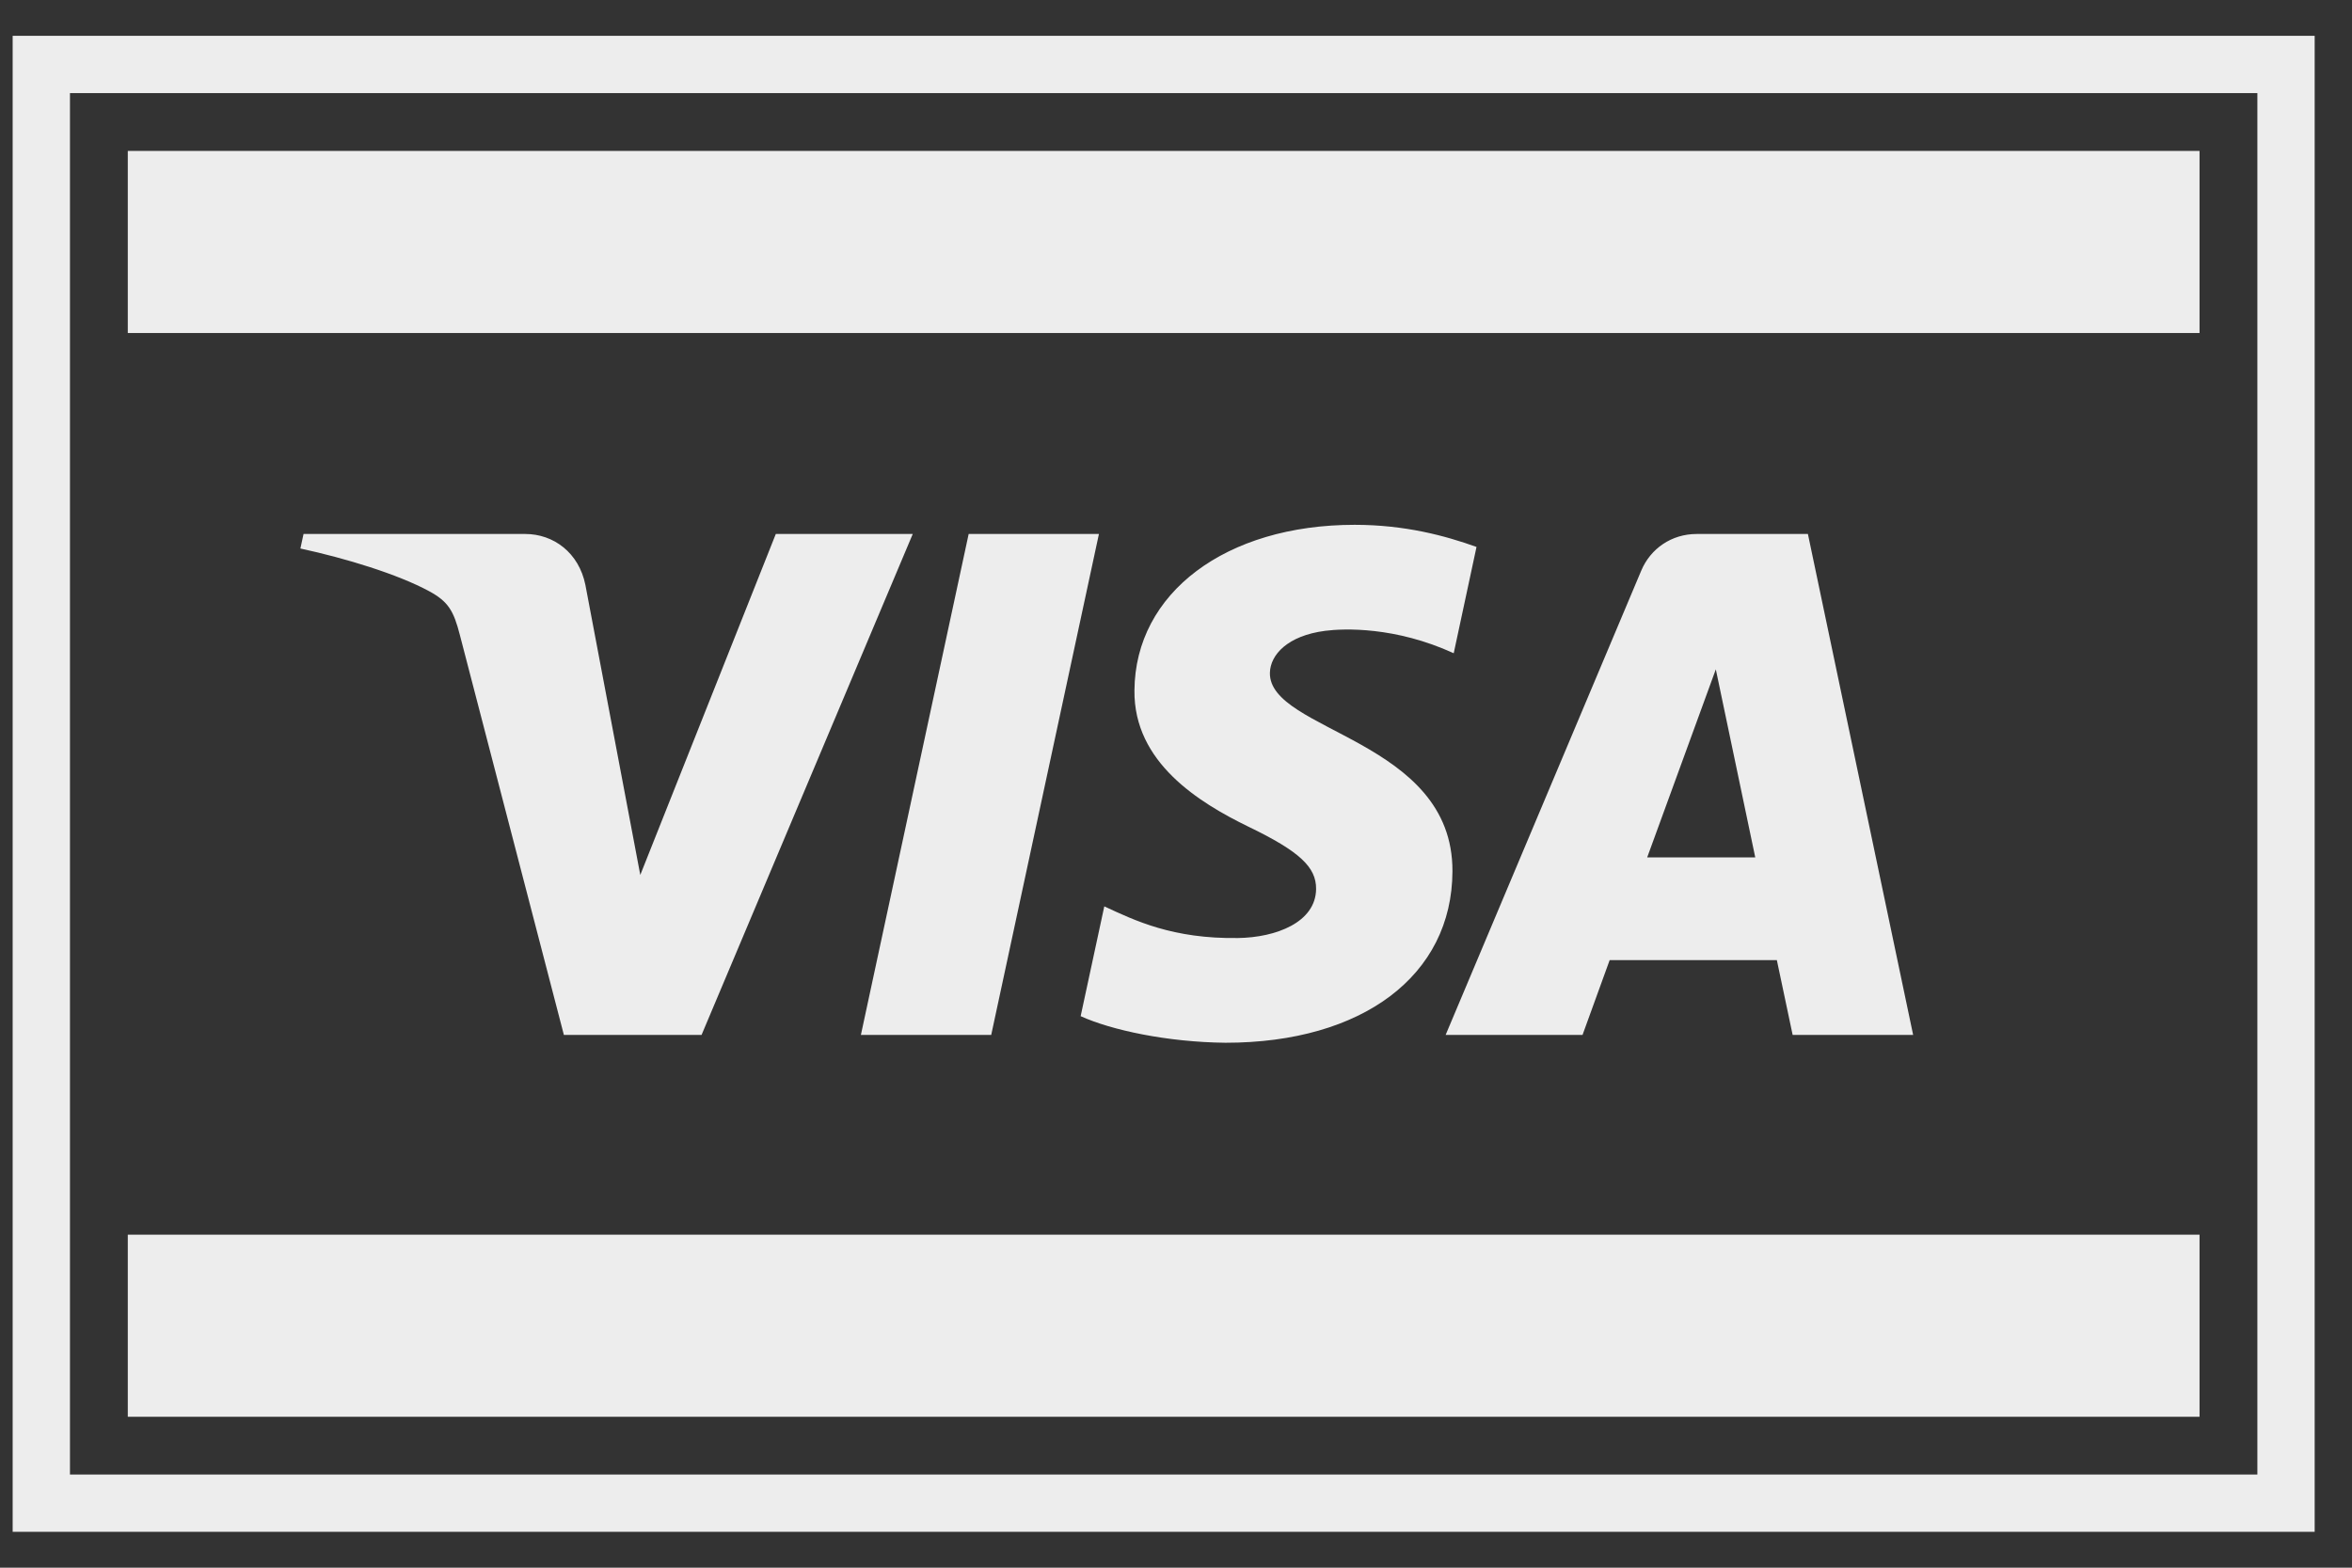 <svg width="39" height="26" viewBox="0 0 39 26" fill="none" xmlns="http://www.w3.org/2000/svg">
<rect x="0" y="0" width="39" height="26" fill="#333333" stroke="none"/>
<path d="M36.472 2.503H2.119V5.523H36.472V2.503Z" fill="#EDEDED"/>
<path d="M18.222 8.856L16.436 17.164H14.275L16.062 8.856H18.222ZM27.313 14.22L28.451 11.101L29.105 14.22H27.313ZM29.725 17.164H31.723L29.978 8.856H28.134C27.719 8.856 27.369 9.096 27.214 9.465L23.971 17.164H26.241L26.691 15.923H29.463L29.725 17.164ZM24.084 14.451C24.094 12.259 21.037 12.137 21.057 11.158C21.064 10.86 21.349 10.543 21.974 10.462C22.283 10.422 23.137 10.39 24.105 10.834L24.483 9.071C23.963 8.884 23.294 8.704 22.462 8.704C20.326 8.704 18.823 9.833 18.811 11.45C18.797 12.646 19.885 13.313 20.702 13.711C21.545 14.118 21.827 14.38 21.823 14.744C21.817 15.301 21.151 15.548 20.531 15.557C19.444 15.574 18.814 15.265 18.311 15.032L17.919 16.853C18.425 17.084 19.357 17.284 20.321 17.294C22.592 17.294 24.078 16.179 24.084 14.451ZM15.135 8.856L11.633 17.164H9.35L7.626 10.534C7.522 10.126 7.431 9.976 7.114 9.804C6.594 9.523 5.736 9.26 4.981 9.097L5.033 8.856H8.71C9.178 8.856 9.599 9.166 9.707 9.702L10.617 14.511L12.864 8.856H15.135Z" fill="#EDEDED"/>
<path d="M36.472 20.477H2.119V23.497H36.472V20.477Z" fill="#EDEDED"/>
<rect x="0.685" y="1.069" width="37.221" height="23.861" stroke="#EDEDED" stroke-width="0.95"/>
</svg>
